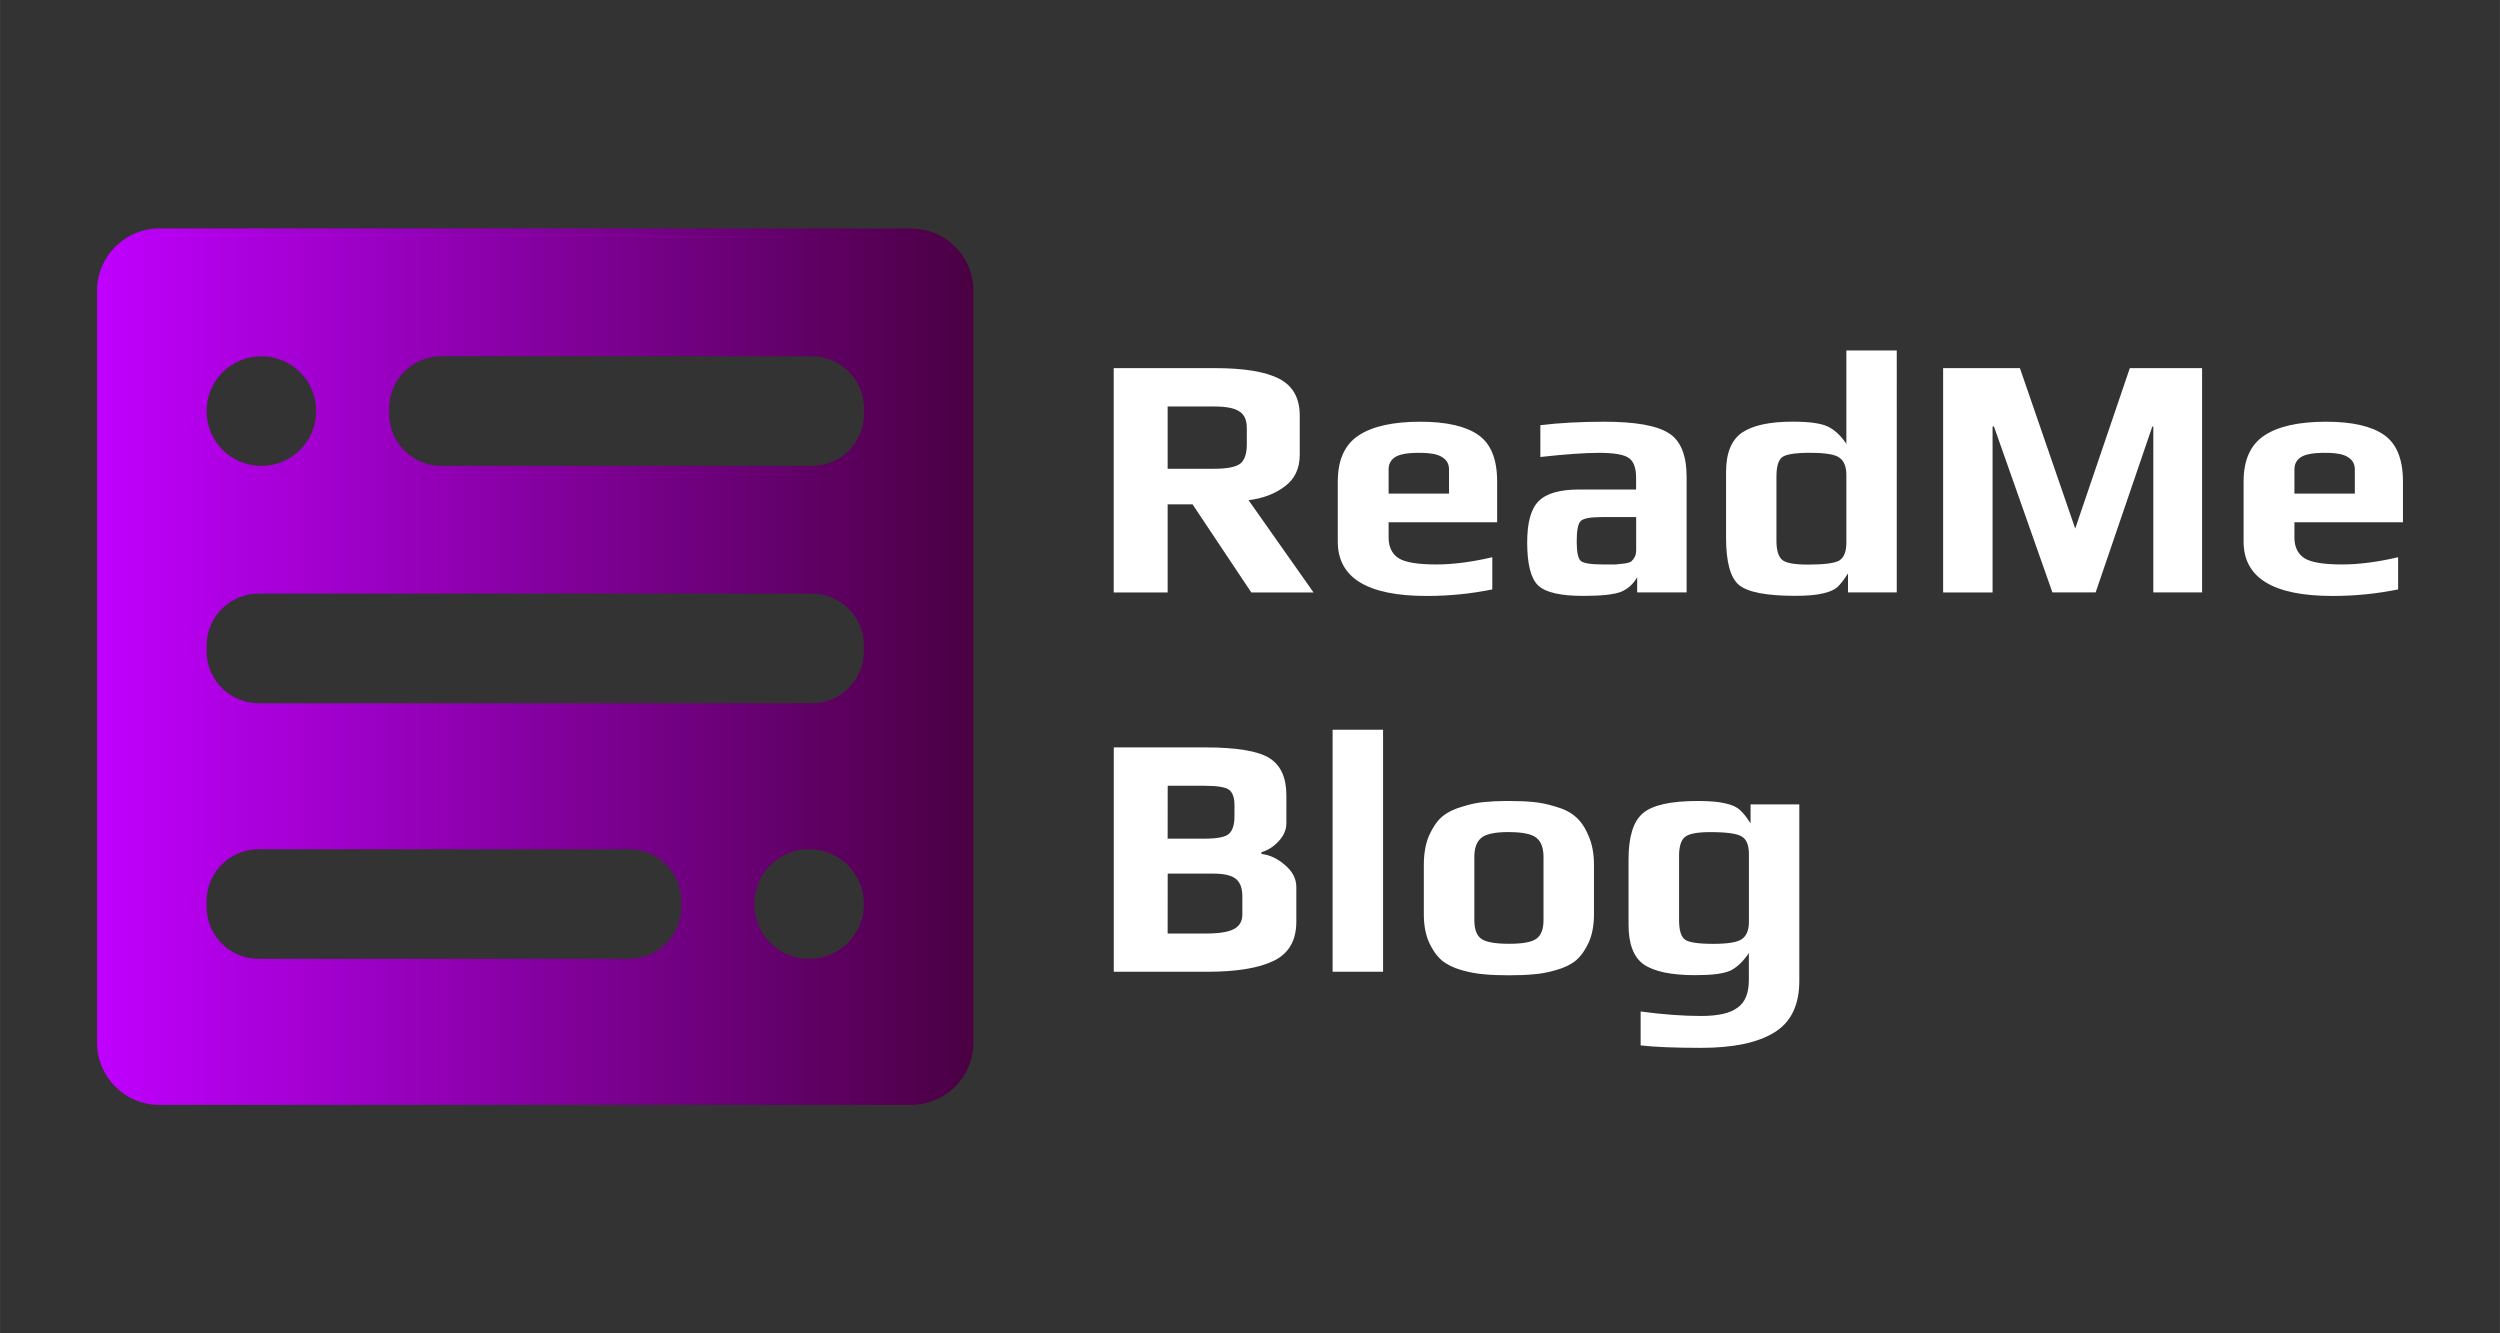 <?xml version="1.0" encoding="UTF-8" standalone="no"?>
<!-- Created with Inkscape (http://www.inkscape.org/) -->

<svg
   width="150"
   height="80"
   viewBox="0 0 39.687 21.167"
   version="1.1"
   id="svg5"
   xmlns:xlink="http://www.w3.org/1999/xlink"
   xmlns="http://www.w3.org/2000/svg"
   xmlns:svg="http://www.w3.org/2000/svg">
  <rect x="0" y="0" width="39.687" height="21.167" fill="#333333" stroke="none"/>
  <defs
     id="defs2">
    <linearGradient
       id="linearGradient2625">
      <stop
         style="stop-color:#c000ff;stop-opacity:1;"
         offset="0"
         id="stop2621" />
      <stop
         style="stop-color:#4a0042;stop-opacity:1;"
         offset="1"
         id="stop2623" />
    </linearGradient>
    <linearGradient
       xlink:href="#linearGradient2625"
       id="linearGradient2627"
       x1="3.969"
       y1="19.844"
       x2="35.719"
       y2="19.844"
       gradientUnits="userSpaceOnUse"
       gradientTransform="matrix(0.438,0,0,0.438,-0.199,1.888)" />
  </defs>
  <g
     id="layer1">
    <path
       id="rect234"
       style="fill:url(#linearGradient2627);fill-opacity:1;fill-rule:evenodd;stroke-width:0;stroke-linecap:square"
       d="m 2.531,3.627 c -0.549,0 -0.991,0.442 -0.991,0.991 V 16.549 c 0,0.549 0.442,0.991 0.991,0.991 H 14.462 c 0.549,0 0.991,-0.442 0.991,-0.991 V 4.618 c 0,-0.549 -0.442,-0.991 -0.991,-0.991 z m 1.618,2.029 c 0.482,0 0.87,0.388 0.87,0.87 0,0.482 -0.388,0.87 -0.87,0.87 -0.482,0 -0.87,-0.388 -0.87,-0.87 0,-0.482 0.388,-0.87 0.87,-0.87 z m 2.856,0 h 5.883 c 0.458,0 0.827,0.369 0.827,0.827 v 0.086 c 0,0.458 -0.369,0.827 -0.827,0.827 H 7.005 c -0.458,0 -0.827,-0.369 -0.827,-0.827 v -0.086 c 0,-0.458 0.369,-0.827 0.827,-0.827 z m -2.899,3.768 h 8.781 c 0.458,0 0.827,0.369 0.827,0.827 v 0.086 c 0,0.458 -0.369,0.827 -0.827,0.827 H 4.106 c -0.458,0 -0.827,-0.369 -0.827,-0.827 v -0.086 c 0,-0.458 0.369,-0.827 0.827,-0.827 z m 0,4.058 h 5.883 c 0.458,0 0.827,0.369 0.827,0.827 v 0.086 c 0,0.458 -0.369,0.827 -0.827,0.827 H 4.106 c -0.458,0 -0.827,-0.369 -0.827,-0.827 v -0.086 c 0,-0.458 0.369,-0.827 0.827,-0.827 z m 8.738,0 c 0.482,0 0.87,0.388 0.87,0.87 0,0.482 -0.388,0.87 -0.87,0.87 -0.482,0 -0.87,-0.388 -0.87,-0.87 0,-0.482 0.388,-0.87 0.87,-0.87 z" />
    <path
       id="path3620"
       style="font-weight:bold;font-size:4.4px;font-family:Play;-inkscape-font-specification:'Play, Normal';fill:#ffffff;fill-rule:evenodd;stroke:#ffffff;stroke-width:0;stroke-linecap:square;stroke-opacity:1"
       d="M 29.311,5.564 V 7.046 C 29.219,6.911 29.12,6.819 29.014,6.771 c -0.106,-0.051 -0.291,-0.077 -0.554,-0.077 -0.366,0 -0.635,0.058 -0.807,0.175 -0.168,0.117 -0.252,0.326 -0.252,0.626 v 1.037 c 0,0.392 0.069,0.644 0.208,0.757 0.139,0.113 0.436,0.17 0.889,0.17 0.19,0 0.336,-0.012 0.439,-0.038 0.102,-0.022 0.179,-0.055 0.23,-0.099 0.051,-0.048 0.108,-0.12 0.17,-0.219 v 0.302 h 0.774 V 5.564 Z M 17.68,5.844 v 3.562 h 0.856 V 8.006 h 0.395 l 0.933,1.399 h 0.988 L 19.821,7.941 c 0.231,-0.029 0.423,-0.103 0.576,-0.22 0.157,-0.117 0.236,-0.284 0.236,-0.5 V 6.595 c 0,-0.274 -0.108,-0.468 -0.324,-0.581 C 20.093,5.901 19.751,5.844 19.283,5.844 Z m 13.167,0 v 3.562 h 0.785 V 6.771 h 0.022 l 0.928,2.634 h 0.686 L 34.168,6.771 H 34.184 v 2.634 h 0.774 V 5.844 H 33.811 L 32.944,8.391 32.066,5.844 Z M 18.536,6.453 h 0.735 c 0.19,0 0.324,0.025 0.401,0.077 0.081,0.048 0.121,0.137 0.121,0.269 v 0.253 c 0,0.154 -0.036,0.258 -0.11,0.313 -0.073,0.051 -0.211,0.077 -0.412,0.077 H 18.536 Z m 4.012,0.242 c -0.435,0 -0.763,0.073 -0.982,0.219 -0.22,0.146 -0.329,0.39 -0.329,0.73 v 0.955 c 0,0.574 0.47,0.862 1.41,0.862 0.359,0 0.706,-0.035 1.043,-0.104 V 8.846 c -0.329,0.077 -0.625,0.115 -0.889,0.115 -0.293,0 -0.492,-0.033 -0.598,-0.099 C 22.097,8.793 22.044,8.683 22.044,8.533 V 8.291 h 1.723 V 7.644 c 0,-0.355 -0.1,-0.602 -0.302,-0.741 C 23.264,6.764 22.958,6.695 22.549,6.695 Z m 2.92,0 c -0.373,0 -0.711,0.018 -1.015,0.055 v 0.505 c 0.395,-0.044 0.706,-0.066 0.933,-0.066 0.241,0 0.399,0.028 0.472,0.083 0.077,0.051 0.115,0.157 0.115,0.318 v 0.181 h -0.9 c -0.311,0 -0.527,0.062 -0.648,0.186 -0.121,0.121 -0.181,0.338 -0.181,0.653 0,0.348 0.059,0.577 0.176,0.686 0.117,0.11 0.355,0.164 0.714,0.164 0.293,0 0.494,-0.022 0.603,-0.066 0.11,-0.048 0.194,-0.125 0.253,-0.231 v 0.242 h 0.785 v -1.828 c 0,-0.351 -0.095,-0.585 -0.286,-0.702 C 26.299,6.755 25.959,6.695 25.468,6.695 Z m 11.46,0 c -0.435,0 -0.763,0.073 -0.982,0.219 -0.22,0.146 -0.329,0.39 -0.329,0.73 v 0.955 c 0,0.574 0.47,0.862 1.41,0.862 0.359,0 0.706,-0.035 1.043,-0.104 V 8.846 c -0.329,0.077 -0.625,0.115 -0.889,0.115 -0.293,0 -0.492,-0.033 -0.598,-0.099 C 36.477,8.793 36.424,8.683 36.424,8.533 V 8.291 H 38.147 V 7.644 c 0,-0.355 -0.101,-0.602 -0.302,-0.741 C 37.644,6.764 37.338,6.695 36.929,6.695 Z m -14.426,0.494 c 0.012,-1.858e-4 0.023,0 0.035,0 0.176,0 0.296,0.024 0.362,0.072 0.07,0.044 0.104,0.108 0.104,0.192 V 7.836 H 22.044 V 7.452 c 0,-0.084 0.033,-0.148 0.099,-0.192 0.065,-0.045 0.185,-0.069 0.36,-0.072 z m 6.243,0 c 0.234,0 0.386,0.025 0.456,0.077 0.073,0.051 0.11,0.143 0.11,0.275 v 1.07 c 0,0.143 -0.036,0.238 -0.11,0.286 -0.073,0.044 -0.24,0.066 -0.5,0.066 -0.216,0 -0.353,-0.025 -0.412,-0.077 -0.059,-0.055 -0.088,-0.155 -0.088,-0.302 V 7.567 c 0,-0.157 0.029,-0.259 0.088,-0.307 0.059,-0.048 0.211,-0.072 0.456,-0.072 z m 8.137,0 c 0.012,-1.858e-4 0.023,0 0.035,0 0.176,0 0.296,0.024 0.362,0.072 0.07,0.044 0.104,0.108 0.104,0.192 V 7.836 H 36.424 V 7.452 c 0,-0.084 0.033,-0.148 0.099,-0.192 0.065,-0.045 0.185,-0.069 0.36,-0.072 z M 25.425,8.209 h 0.549 v 0.516 c 0,0.048 -0.007,0.086 -0.022,0.115 -0.015,0.029 -0.033,0.053 -0.055,0.072 -0.018,0.015 -0.053,0.026 -0.104,0.033 -0.051,0.007 -0.099,0.012 -0.143,0.016 h -0.203 c -0.187,0 -0.304,-0.018 -0.351,-0.055 -0.044,-0.037 -0.066,-0.141 -0.066,-0.313 0,-0.176 0.022,-0.284 0.066,-0.324 0.044,-0.04 0.154,-0.06 0.329,-0.06 z m -4.27,3.376 v 3.842 h 0.801 v -3.842 z m -3.474,0.28 v 3.562 h 1.482 c 0.468,0 0.822,-0.058 1.06,-0.175 0.238,-0.117 0.356,-0.324 0.356,-0.62 v -0.549 c 0,-0.132 -0.06,-0.249 -0.181,-0.351 -0.117,-0.102 -0.241,-0.161 -0.373,-0.175 v -0.028 c 0.102,-0.029 0.194,-0.088 0.275,-0.176 0.081,-0.088 0.121,-0.182 0.121,-0.285 V 12.627 c 0,-0.282 -0.089,-0.479 -0.269,-0.592 -0.179,-0.113 -0.521,-0.17 -1.026,-0.17 z m 0.856,0.609 h 0.571 c 0.216,0 0.351,0.022 0.406,0.066 0.055,0.044 0.083,0.125 0.083,0.242 v 0.175 c 0,0.135 -0.029,0.229 -0.088,0.28 -0.055,0.051 -0.184,0.077 -0.385,0.077 H 18.536 Z m 5.362,0.242 c -0.126,0.001 -0.236,0.006 -0.329,0.016 -0.102,0.007 -0.22,0.031 -0.351,0.072 -0.132,0.037 -0.239,0.09 -0.324,0.159 -0.081,0.07 -0.15,0.17 -0.209,0.302 -0.055,0.128 -0.083,0.284 -0.083,0.467 v 0.785 c 0,0.172 0.028,0.32 0.083,0.444 0.055,0.121 0.123,0.216 0.203,0.286 0.081,0.066 0.185,0.117 0.313,0.154 0.132,0.037 0.251,0.058 0.357,0.066 0.11,0.011 0.241,0.016 0.395,0.016 0.154,0 0.284,-0.005 0.39,-0.016 0.11,-0.007 0.228,-0.029 0.356,-0.066 0.132,-0.037 0.238,-0.088 0.318,-0.154 0.081,-0.07 0.148,-0.165 0.203,-0.286 0.055,-0.124 0.083,-0.272 0.083,-0.444 v -0.785 c 0,-0.183 -0.03,-0.339 -0.088,-0.467 -0.055,-0.132 -0.124,-0.232 -0.208,-0.302 -0.081,-0.07 -0.187,-0.123 -0.318,-0.159 -0.132,-0.04 -0.25,-0.064 -0.356,-0.072 -0.102,-0.011 -0.229,-0.016 -0.379,-0.016 -0.019,0 -0.037,-1.71e-4 -0.055,0 z m 3.052,0 c -0.432,0 -0.723,0.066 -0.873,0.197 -0.15,0.128 -0.225,0.372 -0.225,0.73 v 1.037 c 0,0.307 0.081,0.518 0.242,0.631 0.165,0.113 0.437,0.17 0.818,0.17 0.263,0 0.448,-0.023 0.554,-0.071 0.106,-0.051 0.205,-0.145 0.296,-0.28 v 0.429 c 0,0.209 -0.06,0.355 -0.181,0.439 -0.117,0.088 -0.31,0.131 -0.577,0.131 -0.282,0 -0.602,-0.023 -0.96,-0.071 v 0.538 c 0.223,0.026 0.543,0.039 0.96,0.039 0.509,0 0.895,-0.081 1.158,-0.242 0.267,-0.161 0.401,-0.435 0.401,-0.823 V 12.77 h -0.774 v 0.302 c -0.062,-0.099 -0.119,-0.17 -0.17,-0.214 -0.051,-0.048 -0.128,-0.082 -0.23,-0.104 -0.102,-0.026 -0.249,-0.038 -0.44,-0.038 z m -2.997,0.494 c 0.22,0 0.366,0.031 0.439,0.093 0.073,0.059 0.11,0.159 0.11,0.302 v 1.004 c 1e-6,0.139 -0.036,0.236 -0.11,0.291 -0.07,0.055 -0.216,0.083 -0.439,0.083 -0.223,0 -0.372,-0.028 -0.445,-0.083 -0.07,-0.055 -0.104,-0.152 -0.104,-0.291 V 13.604 c 0,-0.143 0.037,-0.243 0.11,-0.302 0.073,-0.062 0.219,-0.093 0.439,-0.093 z m 3.2,0 c 0.26,0 0.426,0.024 0.5,0.072 0.073,0.044 0.11,0.137 0.11,0.28 v 1.071 c 0,0.132 -0.037,0.223 -0.11,0.274 -0.07,0.051 -0.222,0.077 -0.456,0.077 -0.245,0 -0.397,-0.024 -0.455,-0.072 -0.059,-0.048 -0.088,-0.15 -0.088,-0.307 V 13.588 c 0,-0.146 0.03,-0.245 0.088,-0.296 0.059,-0.055 0.195,-0.082 0.411,-0.082 z m -8.617,0.659 h 0.724 c 0.172,0 0.291,0.028 0.357,0.083 0.07,0.055 0.104,0.148 0.104,0.28 v 0.286 c 0,0.106 -0.044,0.183 -0.132,0.23 -0.088,0.048 -0.236,0.072 -0.444,0.072 h -0.61 z" />
  </g>
</svg>
